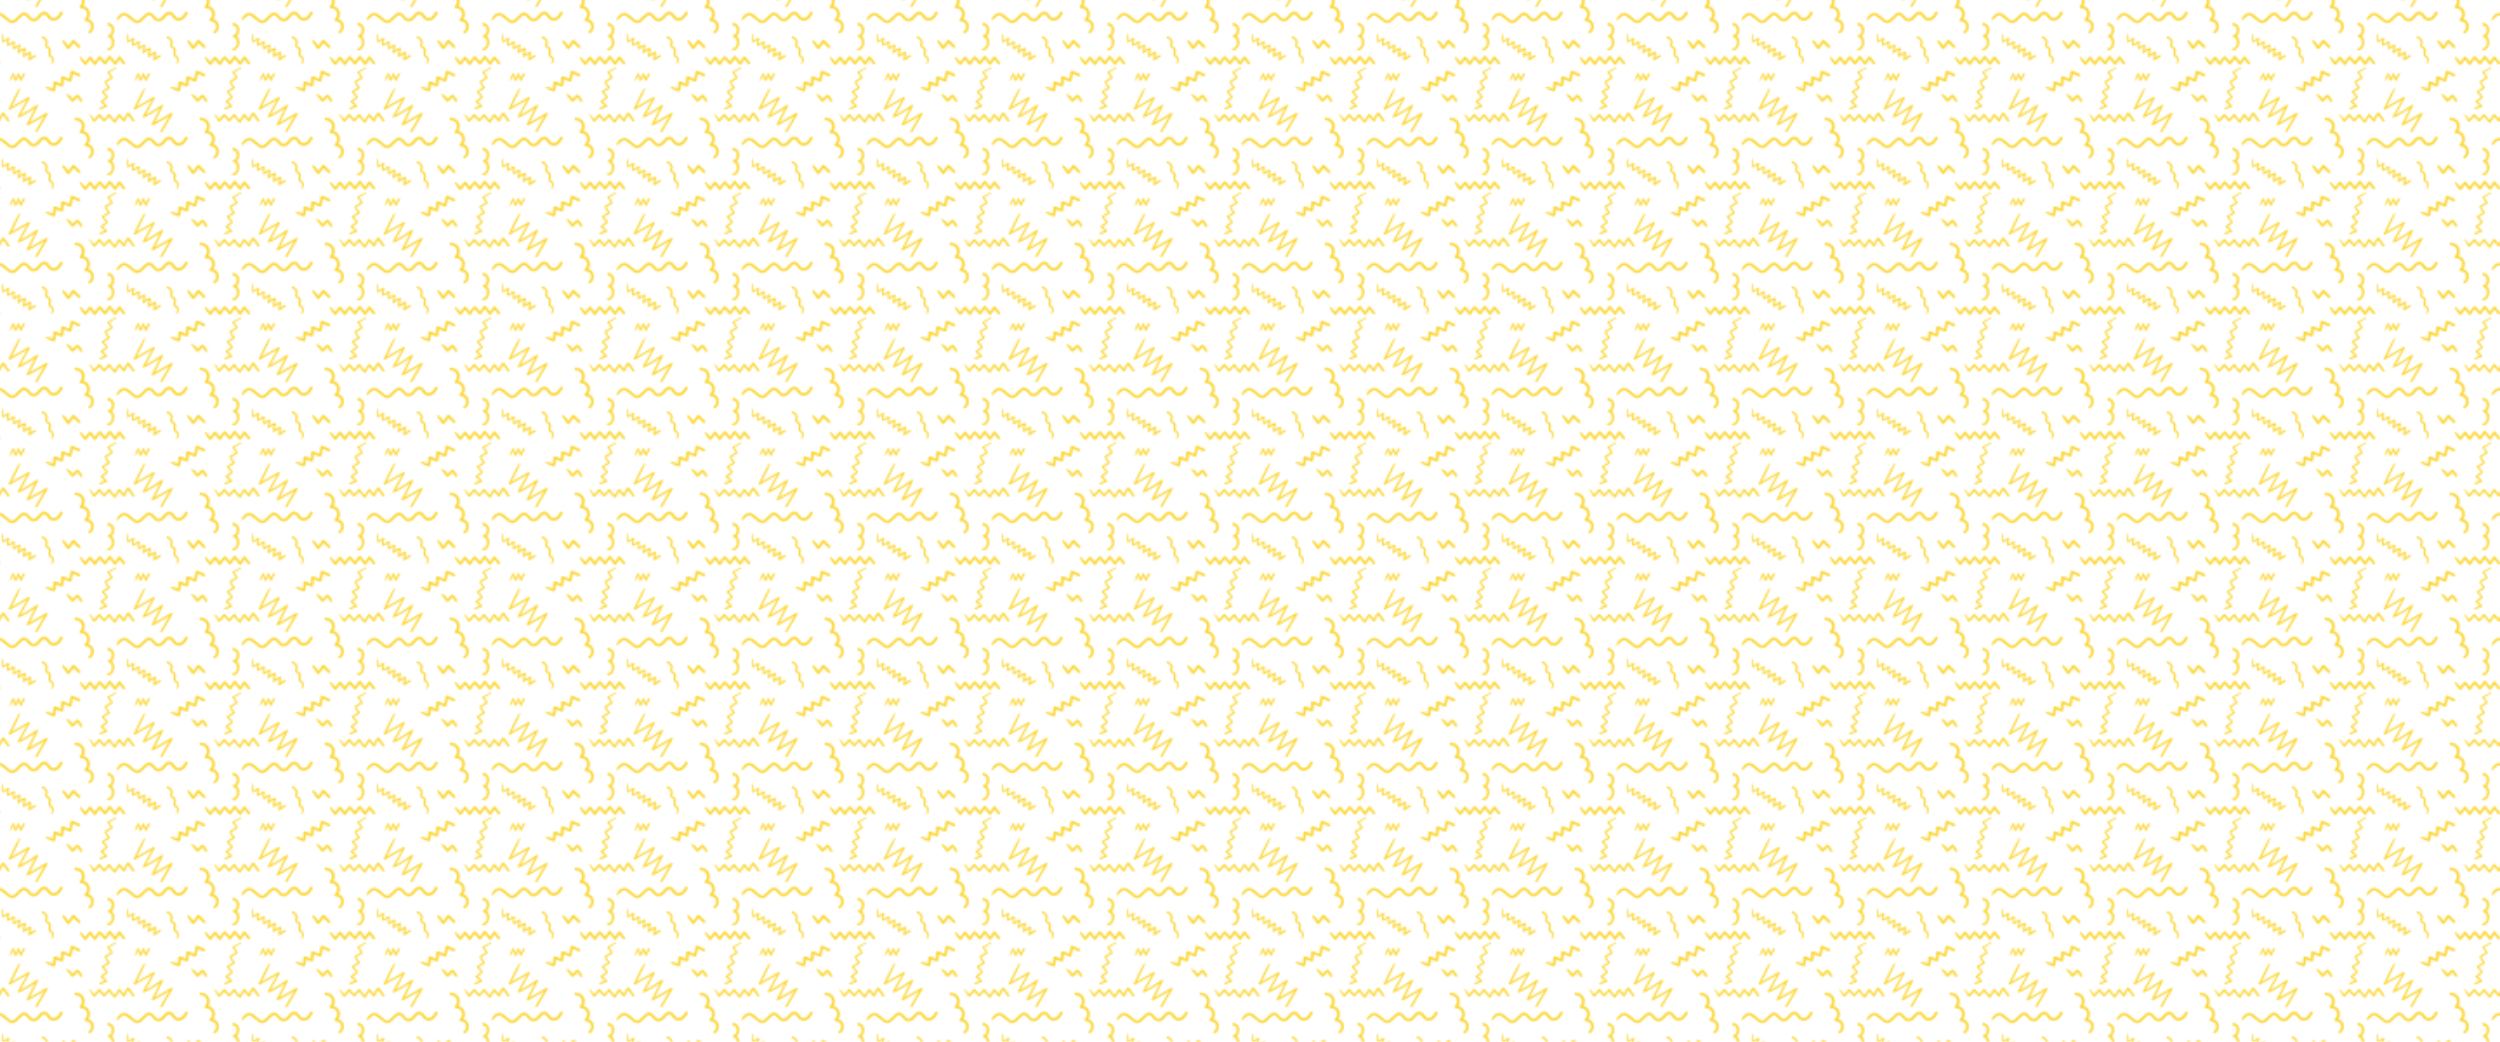 <?xml version="1.0" encoding="utf-8"?>
<!-- Generator: Adobe Illustrator 21.1.0, SVG Export Plug-In . SVG Version: 6.00 Build 0)  -->
<svg version="1.1" xmlns="http://www.w3.org/2000/svg" xmlns:xlink="http://www.w3.org/1999/xlink" x="0px" y="0px" width="1440px" height="600px" xml:space="preserve">
	<style>
		#bgPattern path:not(.noanimate){-webkit-animation:patternAnimation 0.75s infinite;animation:patternAnimation 0.75s infinite;-webkit-transform-origin:50%;transform-origin:50%}@keyframes patternAnimation{0%, 100%{-webkit-transform:rotate(0deg);transform:rotate(0deg)}50%{-webkit-transform:rotate(16deg);transform:rotate(16deg)}}
	</style>
	<defs>
		<pattern id="bgPattern" x="10" y="10" width="72" height="72" patternUnits="userSpaceOnUse">
			<path fill="none" d="M72,71.728c-0.096,0.091-0.192,0.181-0.288,0.272h-5.598c-1.452-1.188-3.071-2.858-5.104-2.508
				c-1.369,0.236-2.587,1.309-3.363,2.508h-16.24c0.456-1.123,0.524-2.395,0.089-3.572c-0.569-1.539-1.9-2.633-3.435-3.047
				c0.787-1.319,1.01-2.942,0.432-4.429c-0.778-2.002-2.791-3.222-4.897-3.22c-1.021,0.001-0.862,1.579,0.15,1.578
				c1.394-0.001,2.756,0.902,3.265,2.206c0.508,1.299,0.123,2.896-0.905,3.836c-0.571,0.522-0.28,1.459,0.544,1.428
				c1.439-0.053,2.859,0.85,3.365,2.211c0.371,0.999,0.192,2.125-0.37,3.008H24.646c0.558-0.658,1.027-1.407,1.461-2.147
				c0.531-0.904-0.856-1.71-1.402-0.82c-0.646,1.054-1.389,2.338-2.508,2.967h-2.486c-0.64-0.452-1.11-1.221-1.602-1.84
				c-0.806-1.011-1.918-1.807-3.274-1.438c-1.717,0.467-2.565,2.163-3.798,3.277c0,0-0.001,0.001-0.001,0.001H7.784
				c-0.266-0.277-0.506-0.583-0.738-0.855c-1.033-1.211-2.495-2.401-4.179-1.753c-0.786,0.302-1.387,0.935-1.987,1.502
				C0.586,71.172,0.293,71.45,0,71.728V50.756c1.807-1.025,3.616-2.049,5.418-3.082c-1.7,3.093-3.436,6.167-5.144,9.256
				c-0.207,0.375,0.205,0.929,0.63,0.747c3.224-1.38,6.18-3.241,9.082-5.186c-1.538,3.01-3.073,6.022-4.609,9.034
				C5.122,62.025,5.699,62.5,6.161,62.24c3.075-1.728,6.149-3.456,9.224-5.184c-1.655,2.779-3.319,5.553-4.967,8.336
				c-0.387,0.654,0.667,1.19,1.054,0.537c1.998-3.374,3.974-6.76,5.969-10.135c0.298-0.505-0.348-0.985-0.8-0.73
				c-3.153,1.779-6.306,3.558-9.459,5.338c1.57-3.092,3.141-6.183,4.706-9.277c0.232-0.46-0.319-1.003-0.764-0.698
				c-2.948,2.022-5.924,4.048-9.147,5.604c1.737-3.161,3.456-6.334,5.224-9.477c0.261-0.464-0.312-0.901-0.73-0.667
				C4.307,47.097,2.154,48.329,0,49.56v-4.638c0.572-1.209,1.116-2.429,1.608-3.667c0.16-0.402-0.363-0.667-0.596-0.304
				c-0.35,0.544-0.685,1.099-1.012,1.66v-7.234c0.234-0.42,0.434-0.858,0.591-1.312c0.368,0.773,0.737,1.546,1.105,2.319
				c0.205,0.431,0.829,0.271,0.956-0.125c0.385-1.199,0.961-2.289,1.711-3.299c0.418-0.563-0.53-1.113-0.942-0.551
				c-0.548,0.746-0.994,1.546-1.349,2.391c-0.401-0.803-0.802-1.606-1.203-2.409C0.697,32.045,0.138,32.098,0,32.438V17.216
				c0.216-0.121,0.436-0.233,0.662-0.335c-0.201,1.105-0.4,2.211-0.6,3.316c-0.08,0.443,0.545,0.687,0.845,0.412
				c0.825-0.756,1.761-1.343,2.789-1.748c-0.305,1.112-0.486,2.251-0.537,3.409c-0.022,0.494,0.515,0.674,0.876,0.427
				c0.84-0.574,1.725-1.081,2.635-1.538c-0.125,1.009-0.25,2.018-0.376,3.027c-0.049,0.395,0.459,0.756,0.809,0.535
				c1.086-0.686,2.173-1.371,3.26-2.056c0.619-0.39,0.113-1.42-0.505-1.026c-0.768,0.491-1.537,0.98-2.305,1.47
				c0.115-0.953,0.23-1.906,0.344-2.859c0.052-0.429-0.443-0.693-0.799-0.528c-0.974,0.451-1.901,0.971-2.802,1.543
				c0.118-1.04,0.347-2.058,0.688-3.057c0.12-0.351-0.217-0.778-0.598-0.67c-1.112,0.314-2.142,0.796-3.076,1.444
				c0.174-0.958,0.348-1.916,0.519-2.875c0.075-0.422-0.421-0.594-0.734-0.485C0.719,15.755,0.354,15.909,0,16.084V1.885
				c0.346-0.323,0.683-0.657,1.026-0.979C1.315,0.635,1.61,0.313,1.918,0h3.828c0.475,0.541,0.904,1.13,1.286,1.459
				c1.325,1.143,2.989,1.228,4.438,0.232C12.15,1.224,12.683,0.619,13.216,0H17.5c0.096,0.138,0.188,0.266,0.274,0.372
				c1.106,1.36,2.687,1.996,4.406,1.408c1.013-0.347,1.802-0.998,2.466-1.78h14.998c-0.206,0.324-0.462,0.616-0.763,0.855
				c-0.634,0.504-0.233,1.444,0.544,1.428c1.422-0.028,2.82,1.032,3.085,2.45c0.274,1.472-0.655,2.604-1.602,3.596
				c-0.296,0.311,0.021,0.96,0.462,0.859c2.071-0.47,3.064-2.949,2.639-4.893c-0.356-1.628-1.593-2.847-3.105-3.345
				c0.2-0.3,0.368-0.619,0.503-0.952h16.24c-0.183,0.282-0.341,0.57-0.471,0.857c-0.235,0.517,0.36,1.048,0.811,0.626
				c0.446-0.418,0.91-0.987,1.425-1.483h4.289c0.134,0.113,0.266,0.225,0.394,0.328c0.822,0.665,1.635,1.345,2.471,1.993
				c1.412,1.094,2.965,1.512,4.491,0.366c0.329-0.247,0.64-0.521,0.943-0.803v14.199c-0.567,0.28-1.103,0.614-1.606,0.998
				c-0.07-0.969-0.027-1.935,0.121-2.904c0.053-0.343-0.407-0.658-0.704-0.465c-0.914,0.591-1.864,1.11-2.852,1.559
				c0.004-1.012,0.166-2.001,0.5-2.972c0.129-0.375-0.3-0.766-0.658-0.57c-0.908,0.494-1.801,1.011-2.676,1.561
				c-0.07-1.201-0.153-2.401-0.254-3.601c-0.028-0.328-0.565-0.282-0.572,0.042c-0.031,1.441-0.041,2.879-0.024,4.32
				c0.004,0.308,0.338,0.616,0.648,0.428c0.768-0.466,1.541-0.923,2.323-1.364c-0.21,0.933-0.288,1.888-0.221,2.853
				c0.025,0.366,0.332,0.604,0.691,0.456c0.935-0.385,1.837-0.83,2.708-1.336c-0.084,1.02-0.049,2.04,0.096,3.061
				c0.052,0.369,0.544,0.513,0.808,0.273c0.514-0.468,1.073-0.873,1.672-1.208v15.222c-0.009,0.022-0.016,0.045-0.021,0.07
				c-0.202,0.949-0.52,1.83-0.991,2.652c-0.338-0.886-0.644-1.783-0.919-2.692c-0.107-0.353-0.661-0.482-0.841-0.11
				c-0.586,1.208-1.259,2.429-1.676,3.708c-0.122,0.374,0.403,0.551,0.606,0.255c0.527-0.772,0.956-1.631,1.371-2.486
				c0.271,0.84,0.568,1.671,0.894,2.493c0.161,0.407,0.619,0.454,0.879,0.115c0.26-0.339,0.494-0.695,0.701-1.066v7.234
				c-1.838,3.159-3.341,6.549-4.899,9.836c-0.223,0.471,0.295,0.933,0.741,0.677c1.383-0.794,2.771-1.582,4.158-2.369V71.728z
				 M51.828,18.639c2.233,1.098,3.714-1.696,4.009-3.483c0.265-1.604-0.227-3.3-1.419-4.324c1.009-0.907,1.486-2.517,1.444-3.788
				c-0.064-1.912-1.369-3.617-3.331-3.829c-0.965-0.104-1.076,1.403-0.111,1.503c1.226,0.127,1.953,1.293,1.963,2.454
				c0.009,1.024-0.457,2.713-1.652,2.898c-0.717,0.111-0.782,1.189-0.104,1.411c1.373,0.451,1.961,1.862,1.846,3.226
				c-0.111,1.315-0.827,3.223-2.456,3.038C51.46,17.681,51.393,18.425,51.828,18.639z M25.845,13.974
				c0.789,1.414,1.943,2.644,2.81,4.018c0.235,0.373,0.867,0.548,1.186,0.153c0.866-1.072,1.703-2.166,2.51-3.282
				c0.906,0.892,1.808,1.79,2.74,2.653c0.726,0.672,1.785-0.377,1.089-1.089c-1.1-1.124-2.255-2.199-3.383-3.295
				c-0.38-0.369-0.93-0.251-1.215,0.157c-0.719,1.027-1.458,2.038-2.222,3.032c-0.78-1.15-1.687-2.307-2.822-3.04
				C26.098,12.997,25.607,13.548,25.845,13.974z M15.947,15.892c-0.059,0.618,0.236,1.132,0.698,1.524
				c0.469,0.398,1.285,0.679,1.503,1.299c0.208,0.592-0.102,1.326-0.173,1.922c-0.072,0.605-0.03,1.206,0.333,1.717
				c0.437,0.615,1.321,0.833,1.575,1.575c0.276,0.807-0.086,1.832-0.297,2.622c-0.1,0.373,0.411,0.497,0.595,0.212
				c0.92-1.429,1.347-3.279-0.199-4.443c-0.311-0.234-0.721-0.441-0.855-0.833c-0.121-0.356-0.011-0.775,0.054-1.129
				c0.126-0.686,0.288-1.399,0.037-2.078c-0.241-0.653-0.816-1.037-1.364-1.413c-0.272-0.187-0.698-0.414-0.746-0.774
				c-0.052-0.386,0.321-0.883,0.396-1.268c0.354-1.827-1.279-3.072-2.644-3.89c-0.654-0.391-1.189,0.666-0.537,1.053
				c0.719,0.427,1.543,0.909,1.896,1.709C16.591,14.542,16.024,15.087,15.947,15.892z M26.818,35.744
				c1.138,0.436,2.276,0.871,3.414,1.307c0.392,0.15,0.834-0.176,0.939-0.542c0.375-1.306,0.654-2.629,0.846-3.97
				c1.019,0.462,2.038,0.923,3.057,1.385c0.919,0.416,1.711-0.956,0.783-1.371c-1.363-0.61-2.726-1.219-4.089-1.829
				c-0.559-0.25-1.102,0.06-1.164,0.672c-0.134,1.316-0.369,2.616-0.694,3.896l-3.675-1.419c-0.461-0.178-0.99,0.283-0.974,0.743
				c0.038,1.157-0.016,2.309-0.172,3.453c-1.074-0.34-2.134-0.721-3.175-1.153c-0.504-0.209-1.221,0.026-1.186,0.684
				c0.06,1.136-0.026,2.242-0.26,3.34c-0.548-0.174-1.096-0.346-1.648-0.508c-0.74-0.218-1.518-0.457-2.297-0.383
				c-0.235,0.022-0.389,0.298-0.2,0.484c0.586,0.575,1.364,0.876,2.111,1.184c0.792,0.326,1.588,0.637,2.388,0.945
				c0.398,0.153,0.828-0.18,0.941-0.543c0.337-1.088,0.528-2.215,0.567-3.351c1.047,0.397,2.11,0.753,3.187,1.065
				c0.38,0.11,0.885-0.141,0.957-0.552C26.677,38.109,26.797,36.93,26.818,35.744z M37.454,47.673
				c-0.27-0.487-0.659-0.926-0.976-1.385c-0.307-0.445-0.59-0.93-0.976-1.312c-0.098-0.097-0.203-0.144-0.305-0.154
				c-0.236-0.359-0.753-0.547-1.143-0.152c-0.558,0.564-1.117,1.129-1.674,1.694c-0.034,0.035-0.288,0.29-0.522,0.526
				c-0.074-0.11-0.182-0.22-0.243-0.305c-0.745-1.041-1.602-2.027-2.879-2.367c-0.376-0.1-0.634,0.364-0.373,0.641
				c0.55,0.583,1.076,1.19,1.555,1.834c0.404,0.543,0.79,1.445,1.364,1.816c0.724,0.469,1.3-0.271,1.763-0.73
				c0.582-0.579,1.162-1.158,1.743-1.738c0.131,0.37,0.323,0.728,0.512,1.054c0.29,0.5,0.614,1.047,1.042,1.439
				C36.929,49.07,37.853,48.391,37.454,47.673z M41.884,24.402c0.743,0.877,1.441,1.789,2.085,2.744c0.305,0.452,0.965,0.491,1.262,0
				c0.651-1.076,1.38-2.088,2.194-3.041c0.863,0.968,1.726,1.936,2.589,2.905c0.337,0.378,0.88,0.206,1.136-0.146
				c0.696-0.959,1.392-1.919,2.087-2.878c0.856,1.052,1.713,2.104,2.569,3.157c0.225,0.277,0.798,0.286,1.02,0
				c0.712-0.917,1.385-1.86,2.015-2.833c0.666,0.791,1.295,1.61,1.886,2.461c0.538,0.775,1.819,0.035,1.273-0.744
				c-0.844-1.204-1.755-2.357-2.736-3.453c-0.32-0.357-0.914-0.235-1.145,0.148c-0.569,0.942-1.178,1.857-1.826,2.746
				c-0.859-1.057-1.719-2.114-2.578-3.171c-0.321-0.394-0.889-0.191-1.134,0.146c-0.704,0.969-1.407,1.939-2.111,2.908
				c-0.845-0.949-1.69-1.898-2.535-2.847c-0.252-0.283-0.771-0.276-1.024,0c-0.851,0.929-1.631,1.918-2.334,2.961
				c-0.685-0.953-1.42-1.87-2.204-2.744c-0.349-0.389-0.888-0.204-1.156,0.149c-0.705,0.929-1.411,1.857-2.107,2.792
				c-0.828-0.91-1.582-1.887-2.391-2.811c-0.267-0.305-0.838,0.017-0.695,0.405c0.57,1.546,1.535,2.801,2.648,4.008
				c0.238,0.258,0.771,0.293,1.003,0C40.421,26.317,41.153,25.36,41.884,24.402z M52.944,31.699c1.33-0.767,2.657-1.539,3.944-2.378
				c0.306-0.199,0.022-0.615-0.292-0.469c-1.545,0.717-3.047,1.517-4.55,2.316c-0.212,0.113-0.274,0.432-0.146,0.626
				c0.622,0.938,1.248,1.875,1.881,2.806c-1.115,0.692-2.229,1.383-3.344,2.075c-0.169,0.105-0.296,0.367-0.211,0.565
				c0.491,1.138,1.109,2.183,1.862,3.154c-1.129,0.645-2.237,1.326-3.321,2.046c-0.282,0.187-0.292,0.538-0.078,0.778
				c0.788,0.884,1.573,1.77,2.367,2.648c-0.969,0.743-1.948,1.473-2.911,2.224c-0.236,0.184-0.369,0.589-0.082,0.812
				c0.799,0.623,1.562,1.286,2.285,1.993c-0.892,0.341-1.786,0.68-2.681,1.014c-0.67,0.25-0.333,1.327,0.329,1.061
				c1.151-0.461,2.303-0.916,3.459-1.365c0.377-0.146,0.495-0.593,0.207-0.892c-0.76-0.787-1.563-1.519-2.418-2.196
				c0.915-0.74,1.834-1.476,2.779-2.175c0.269-0.199,0.293-0.517,0.077-0.766c-0.766-0.879-1.544-1.748-2.321-2.618
				c1.083-0.704,2.187-1.373,3.315-2.004c0.304-0.17,0.272-0.549,0.078-0.778c-0.743-0.879-1.363-1.85-1.848-2.892
				c1.138-0.706,2.277-1.413,3.415-2.119c0.219-0.136,0.309-0.46,0.158-0.68C54.256,33.552,53.6,32.625,52.944,31.699z M67.429,59.206
				c-0.968-1.497-2.022-2.932-3.154-4.308c-0.199-0.241-0.685-0.245-0.882,0c-0.856,1.065-1.559,2.204-2.119,3.433
				c-0.74-0.849-1.479-1.698-2.216-2.549c-0.264-0.306-0.747-0.182-0.942,0.121C57.411,57,56.705,58.095,56,59.191
				c-0.947-1.025-1.812-2.114-2.593-3.275c-0.189-0.282-0.68-0.442-0.932-0.12c-0.761,0.97-1.579,1.889-2.452,2.758
				c-0.788-0.922-1.576-1.844-2.357-2.772c-0.217-0.257-0.661-0.223-0.883,0c-0.895,0.901-1.76,1.859-2.536,2.872
				c-0.755-0.978-1.512-1.951-2.341-2.871c-0.22-0.244-0.581,0.067-0.439,0.339c0.691,1.315,1.488,2.56,2.274,3.819
				c0.189,0.303,0.681,0.426,0.94,0.121c0.834-0.984,1.661-1.961,2.531-2.908c0.787,0.895,1.571,1.793,2.353,2.692
				c0.214,0.245,0.623,0.211,0.842,0c0.866-0.838,1.681-1.721,2.448-2.649c0.851,1.195,1.788,2.324,2.812,3.378
				c0.278,0.286,0.733,0.196,0.937-0.121c0.699-1.083,1.398-2.167,2.097-3.25c0.774,0.899,1.547,1.798,2.318,2.7
				c0.329,0.385,0.872,0.119,1.024-0.27c0.455-1.168,1.061-2.274,1.798-3.287c0.889,1.124,1.723,2.288,2.498,3.495
				C66.778,60.523,67.871,59.89,67.429,59.206z"/>
			<path class="noanimate" fill="#FCD83E" d="M38.881,0.855c-0.634,0.504-0.233,1.444,0.544,1.428c1.422-0.028,2.82,1.032,3.085,2.45
				c0.274,1.472-0.655,2.604-1.602,3.596c-0.296,0.311,0.021,0.96,0.462,0.859c2.071-0.47,3.064-2.949,2.639-4.893
				c-0.356-1.628-1.593-2.847-3.105-3.345c0.2-0.3,0.368-0.619,0.503-0.952h-1.762C39.438,0.324,39.182,0.616,38.881,0.855z"/>
			<path class="noanimate" fill="#FCD83E" d="M41.496,68.428c-0.569-1.539-1.9-2.633-3.435-3.047c0.787-1.319,1.01-2.942,0.432-4.429
				c-0.778-2.002-2.791-3.222-4.897-3.22c-1.021,0.001-0.862,1.579,0.15,1.578c1.394-0.001,2.756,0.902,3.265,2.206
				c0.508,1.299,0.123,2.896-0.905,3.836c-0.571,0.522-0.28,1.459,0.544,1.428c1.439-0.053,2.859,0.85,3.365,2.211
				c0.371,0.999,0.192,2.125-0.37,3.008h1.762C41.863,70.877,41.931,69.605,41.496,68.428z"/>
			<path fill="#FCD83E" d="M51.828,18.639c2.233,1.098,3.714-1.696,4.009-3.483c0.265-1.604-0.227-3.3-1.419-4.324
				c1.009-0.907,1.486-2.517,1.444-3.788c-0.064-1.912-1.369-3.617-3.331-3.829c-0.965-0.104-1.076,1.403-0.111,1.503
				c1.226,0.127,1.953,1.293,1.963,2.454c0.009,1.024-0.457,2.713-1.652,2.898c-0.717,0.111-0.782,1.189-0.104,1.411
				c1.373,0.451,1.961,1.862,1.846,3.226c-0.111,1.315-0.827,3.223-2.456,3.038C51.46,17.681,51.393,18.425,51.828,18.639z"/>
			<path class="noanimate" fill="#FCD83E" d="M1.918,0H0v1.885c0.346-0.323,0.683-0.657,1.026-0.979C1.315,0.635,1.61,0.313,1.918,0z"/>
			<path class="noanimate" fill="#FCD83E" d="M22.181,1.78c1.013-0.347,1.802-0.998,2.466-1.78h-2.449c-0.322,0.181-0.673,0.311-1.065,0.362
				C20.564,0.436,20.105,0.278,19.711,0H17.5c0.096,0.138,0.188,0.266,0.274,0.372C18.88,1.733,20.461,2.368,22.181,1.78z"/>
			<path class="noanimate" fill="#FCD83E" d="M7.033,1.459c1.325,1.143,2.989,1.228,4.438,0.232C12.15,1.224,12.683,0.619,13.216,0h-2.179
				c-0.591,0.534-1.411,1.033-2.229,0.73C8.415,0.585,8.083,0.311,7.784,0H5.747C6.222,0.541,6.651,1.13,7.033,1.459z"/>
			<path class="noanimate" fill="#FCD83E" d="M2.866,69.392c-0.786,0.302-1.387,0.935-1.987,1.502C0.586,71.172,0.293,71.45,0,71.728V72h1.918
				c0.419-0.425,0.864-0.832,1.356-1.071C4.207,70.478,5.03,71.185,5.747,72h2.037c-0.266-0.277-0.506-0.583-0.738-0.855
				C6.012,69.934,4.551,68.745,2.866,69.392z"/>
			<path class="noanimate" fill="#FCD83E" d="M24.705,69.033c-0.646,1.054-1.389,2.338-2.508,2.967h2.449c0.558-0.658,1.027-1.407,1.461-2.147
				C26.638,68.948,25.251,68.143,24.705,69.033z"/>
			<path class="noanimate" fill="#FCD83E" d="M18.109,70.16c-0.806-1.011-1.918-1.807-3.274-1.438c-1.717,0.467-2.565,2.163-3.798,3.277
				c0,0-0.001,0.001-0.001,0.001h2.179c0.01-0.012,0.02-0.023,0.03-0.035c0.528-0.613,1.181-1.486,2.019-1.684
				c0.969-0.229,1.683,0.927,2.235,1.719h2.211C19.071,71.548,18.602,70.779,18.109,70.16z"/>
			<path class="noanimate" fill="#FCD83E" d="M66.566,2.321c1.412,1.094,2.965,1.512,4.491,0.366c0.329-0.247,0.64-0.521,0.943-0.803V0h-0.288
				c-0.313,0.297-0.626,0.593-0.942,0.888c-0.587,0.548-1.231,1.171-2.097,0.912c-0.92-0.275-1.703-1.111-2.435-1.699
				C66.197,0.068,66.156,0.034,66.115,0h-2.413c0.134,0.113,0.266,0.225,0.394,0.328C64.917,0.994,65.73,1.674,66.566,2.321z"/>
			<path class="noanimate" fill="#FCD83E" d="M57.987,1.483c0.446-0.418,0.91-0.987,1.425-1.483h-1.765c-0.183,0.282-0.341,0.57-0.471,0.857
				C56.941,1.374,57.536,1.905,57.987,1.483z"/>
			<path fill="#FCD83E" d="M72,71.728c-0.096,0.091-0.192,0.181-0.288,0.272H72V71.728z"/>
			<path class="noanimate" fill="#FCD83E" d="M61.01,69.492c-1.369,0.236-2.587,1.309-3.363,2.508h1.765c0.679-0.653,1.447-1.179,2.381-1.066
				c0.72,0.087,1.344,0.592,1.907,1.066h2.413C64.663,70.812,63.044,69.142,61.01,69.492z"/>
			<path fill="#FCD83E" d="M28.654,17.992c0.235,0.373,0.867,0.548,1.186,0.153c0.866-1.072,1.703-2.166,2.51-3.282
				c0.906,0.892,1.808,1.79,2.74,2.653c0.726,0.672,1.785-0.377,1.089-1.089c-1.1-1.124-2.255-2.199-3.383-3.295
				c-0.38-0.369-0.93-0.251-1.215,0.157c-0.719,1.027-1.458,2.038-2.222,3.032c-0.78-1.15-1.687-2.307-2.822-3.04
				c-0.44-0.284-0.931,0.268-0.693,0.693C26.633,15.388,27.788,16.618,28.654,17.992z"/>
			<path fill="#FCD83E" d="M31.171,36.51c0.375-1.306,0.654-2.629,0.846-3.97c1.019,0.462,2.038,0.923,3.057,1.385
				c0.919,0.416,1.711-0.956,0.783-1.371c-1.363-0.61-2.726-1.219-4.089-1.829c-0.559-0.25-1.102,0.06-1.164,0.672
				c-0.134,1.316-0.369,2.616-0.694,3.896l-3.675-1.419c-0.461-0.178-0.99,0.283-0.974,0.743c0.038,1.157-0.016,2.309-0.172,3.453
				c-1.074-0.34-2.134-0.721-3.175-1.153c-0.504-0.209-1.221,0.026-1.186,0.684c0.06,1.136-0.026,2.242-0.26,3.34
				c-0.548-0.174-1.096-0.346-1.648-0.508c-0.74-0.218-1.518-0.457-2.297-0.383c-0.235,0.022-0.389,0.298-0.2,0.484
				c0.586,0.575,1.364,0.876,2.111,1.184c0.792,0.326,1.588,0.637,2.388,0.945c0.398,0.153,0.828-0.18,0.941-0.543
				c0.337-1.088,0.528-2.215,0.567-3.351c1.047,0.397,2.11,0.753,3.187,1.065c0.38,0.11,0.885-0.141,0.957-0.552
				c0.206-1.173,0.326-2.352,0.347-3.538c1.138,0.436,2.276,0.871,3.414,1.307C30.624,37.201,31.066,36.875,31.171,36.51z"/>
			<path fill="#FCD83E" d="M36.478,46.288c-0.307-0.445-0.59-0.93-0.976-1.312c-0.098-0.097-0.203-0.144-0.305-0.154
				c-0.236-0.359-0.753-0.547-1.143-0.152c-0.558,0.564-1.117,1.129-1.674,1.694c-0.034,0.035-0.288,0.29-0.522,0.526
				c-0.074-0.11-0.182-0.22-0.243-0.305c-0.745-1.041-1.602-2.027-2.879-2.367c-0.376-0.1-0.634,0.364-0.373,0.641
				c0.55,0.583,1.076,1.19,1.555,1.834c0.404,0.543,0.79,1.445,1.364,1.816c0.724,0.469,1.3-0.271,1.763-0.73
				c0.582-0.579,1.162-1.158,1.743-1.738c0.131,0.37,0.323,0.728,0.512,1.054c0.29,0.5,0.614,1.047,1.042,1.439
				c0.587,0.539,1.511-0.14,1.112-0.858C37.184,47.186,36.795,46.747,36.478,46.288z"/>
			<path fill="#FCD83E" d="M43.969,27.146c0.305,0.452,0.965,0.491,1.262,0c0.651-1.076,1.38-2.088,2.194-3.041
				c0.863,0.968,1.726,1.936,2.589,2.905c0.337,0.378,0.88,0.206,1.136-0.146c0.696-0.959,1.392-1.919,2.087-2.878
				c0.856,1.052,1.713,2.104,2.569,3.157c0.225,0.277,0.798,0.286,1.02,0c0.712-0.917,1.385-1.86,2.015-2.833
				c0.666,0.791,1.295,1.61,1.886,2.461c0.538,0.775,1.819,0.035,1.273-0.744c-0.844-1.204-1.755-2.357-2.736-3.453
				c-0.32-0.357-0.914-0.235-1.145,0.148c-0.569,0.942-1.178,1.857-1.826,2.746c-0.859-1.057-1.719-2.114-2.578-3.171
				c-0.321-0.394-0.889-0.191-1.134,0.146c-0.704,0.969-1.407,1.939-2.111,2.908c-0.845-0.949-1.69-1.898-2.535-2.847
				c-0.252-0.283-0.771-0.276-1.024,0c-0.851,0.929-1.631,1.918-2.334,2.961c-0.685-0.953-1.42-1.87-2.204-2.744
				c-0.349-0.389-0.888-0.204-1.156,0.149c-0.705,0.929-1.411,1.857-2.107,2.792c-0.828-0.91-1.582-1.887-2.391-2.811
				c-0.267-0.305-0.838,0.017-0.695,0.405c0.57,1.546,1.535,2.801,2.648,4.008c0.238,0.258,0.771,0.293,1.003,0
				c0.747-0.946,1.479-1.903,2.21-2.861C42.627,25.279,43.325,26.191,43.969,27.146z"/>
			<path class="noanimate" fill="#FCD83E" d="M1.012,40.952c-0.35,0.544-0.685,1.099-1.012,1.66v2.31c0.572-1.209,1.116-2.429,1.608-3.667
				C1.768,40.854,1.245,40.588,1.012,40.952z"/>
			<path class="noanimate" fill="#FCD83E" d="M0.274,56.929c-0.207,0.375,0.205,0.929,0.63,0.747c3.224-1.38,6.18-3.241,9.082-5.186
				c-1.538,3.01-3.073,6.022-4.609,9.034C5.122,62.025,5.699,62.5,6.161,62.24c3.075-1.728,6.149-3.456,9.224-5.184
				c-1.655,2.779-3.319,5.553-4.967,8.336c-0.387,0.654,0.667,1.19,1.054,0.537c1.998-3.374,3.974-6.76,5.969-10.135
				c0.298-0.505-0.348-0.985-0.8-0.73c-3.153,1.779-6.306,3.558-9.459,5.338c1.57-3.092,3.141-6.183,4.706-9.277
				c0.232-0.46-0.319-1.003-0.764-0.698c-2.948,2.022-5.924,4.048-9.147,5.604c1.737-3.161,3.456-6.334,5.224-9.477
				c0.261-0.464-0.312-0.901-0.73-0.667C4.307,47.097,2.154,48.329,0,49.56v1.196c1.807-1.025,3.616-2.049,5.418-3.082
				C3.718,50.767,1.982,53.841,0.274,56.929z"/>
			<path class="noanimate" fill="#FCD83E" d="M67.842,53.125c1.383-0.794,2.771-1.582,4.158-2.369V49.56c-1.074,0.614-2.147,1.227-3.223,1.838
				c1.074-2.153,2.193-4.297,3.223-6.476v-2.31c-1.838,3.159-3.341,6.549-4.899,9.836C66.878,52.919,67.396,53.381,67.842,53.125z"/>
			<path fill="#FCD83E" d="M64.275,54.898c-0.199-0.241-0.685-0.245-0.882,0c-0.856,1.065-1.559,2.204-2.119,3.433
				c-0.74-0.849-1.479-1.698-2.216-2.549c-0.264-0.306-0.747-0.182-0.942,0.121C57.411,57,56.705,58.095,56,59.191
				c-0.947-1.025-1.812-2.114-2.593-3.275c-0.189-0.282-0.68-0.442-0.932-0.12c-0.761,0.97-1.579,1.889-2.452,2.758
				c-0.788-0.922-1.576-1.844-2.357-2.772c-0.217-0.257-0.661-0.223-0.883,0c-0.895,0.901-1.76,1.859-2.536,2.872
				c-0.755-0.978-1.512-1.951-2.341-2.871c-0.22-0.244-0.581,0.067-0.439,0.339c0.691,1.315,1.488,2.56,2.274,3.819
				c0.189,0.303,0.681,0.426,0.94,0.121c0.834-0.984,1.661-1.961,2.531-2.908c0.787,0.895,1.571,1.793,2.353,2.692
				c0.214,0.245,0.623,0.211,0.842,0c0.866-0.838,1.681-1.721,2.448-2.649c0.851,1.195,1.788,2.324,2.812,3.378
				c0.278,0.286,0.733,0.196,0.937-0.121c0.699-1.083,1.398-2.167,2.097-3.25c0.774,0.899,1.547,1.798,2.318,2.7
				c0.329,0.385,0.872,0.119,1.024-0.27c0.455-1.168,1.061-2.274,1.798-3.287c0.889,1.124,1.723,2.288,2.498,3.495
				c0.437,0.68,1.53,0.047,1.088-0.636C66.461,57.71,65.407,56.275,64.275,54.898z"/>
			<path fill="#FCD83E" d="M56.596,28.852c-1.545,0.717-3.047,1.517-4.55,2.316c-0.212,0.113-0.274,0.432-0.146,0.626
				c0.622,0.938,1.248,1.875,1.881,2.806c-1.115,0.692-2.229,1.383-3.344,2.075c-0.169,0.105-0.296,0.367-0.211,0.565
				c0.491,1.138,1.109,2.183,1.862,3.154c-1.129,0.645-2.237,1.326-3.321,2.046c-0.282,0.187-0.292,0.538-0.078,0.778
				c0.788,0.884,1.573,1.77,2.367,2.648c-0.969,0.743-1.948,1.473-2.911,2.224c-0.236,0.184-0.369,0.589-0.082,0.812
				c0.799,0.623,1.562,1.286,2.285,1.993c-0.892,0.341-1.786,0.68-2.681,1.014c-0.67,0.25-0.333,1.327,0.329,1.061
				c1.151-0.461,2.303-0.916,3.459-1.365c0.377-0.146,0.495-0.593,0.207-0.892c-0.76-0.787-1.563-1.519-2.418-2.196
				c0.915-0.74,1.834-1.476,2.779-2.175c0.269-0.199,0.293-0.517,0.077-0.766c-0.766-0.879-1.544-1.748-2.321-2.618
				c1.083-0.704,2.187-1.373,3.315-2.004c0.304-0.17,0.272-0.549,0.078-0.778c-0.743-0.879-1.363-1.85-1.848-2.892
				c1.138-0.706,2.277-1.413,3.415-2.119c0.219-0.136,0.309-0.46,0.158-0.68c-0.642-0.936-1.297-1.863-1.953-2.789
				c1.33-0.767,2.657-1.539,3.944-2.378C57.195,29.121,56.91,28.706,56.596,28.852z"/>
			<path fill="#FCD83E" d="M16.645,17.416c0.469,0.398,1.285,0.679,1.503,1.299c0.208,0.592-0.102,1.326-0.173,1.922
				c-0.072,0.605-0.03,1.206,0.333,1.717c0.437,0.615,1.321,0.833,1.575,1.575c0.276,0.807-0.086,1.832-0.297,2.622
				c-0.1,0.373,0.411,0.497,0.595,0.212c0.92-1.429,1.347-3.279-0.199-4.443c-0.311-0.234-0.721-0.441-0.855-0.833
				c-0.121-0.356-0.011-0.775,0.054-1.129c0.126-0.686,0.288-1.399,0.037-2.078c-0.241-0.653-0.816-1.037-1.364-1.413
				c-0.272-0.187-0.698-0.414-0.746-0.774c-0.052-0.386,0.321-0.883,0.396-1.268c0.354-1.827-1.279-3.072-2.644-3.89
				c-0.654-0.391-1.189,0.666-0.537,1.053c0.719,0.427,1.543,0.909,1.896,1.709c0.372,0.844-0.195,1.389-0.272,2.194
				C15.888,16.511,16.183,17.025,16.645,17.416z"/>
			<path class="noanimate" fill="#FCD83E" d="M0.063,20.197c-0.08,0.443,0.545,0.687,0.845,0.412c0.825-0.756,1.761-1.343,2.789-1.748
				c-0.305,1.112-0.486,2.251-0.537,3.409c-0.022,0.494,0.515,0.674,0.876,0.427c0.84-0.574,1.725-1.081,2.635-1.538
				c-0.125,1.009-0.25,2.018-0.376,3.027c-0.049,0.395,0.459,0.756,0.809,0.535c1.086-0.686,2.173-1.371,3.26-2.056
				c0.619-0.39,0.113-1.42-0.505-1.026c-0.768,0.491-1.537,0.98-2.305,1.47c0.115-0.953,0.23-1.906,0.344-2.859
				c0.052-0.429-0.443-0.693-0.799-0.528c-0.974,0.451-1.901,0.971-2.802,1.543c0.118-1.04,0.347-2.058,0.688-3.057
				c0.12-0.351-0.217-0.778-0.598-0.67c-1.112,0.314-2.142,0.796-3.076,1.444c0.174-0.958,0.348-1.916,0.519-2.875
				c0.075-0.422-0.421-0.594-0.734-0.485C0.719,15.755,0.354,15.909,0,16.084v1.132c0.216-0.121,0.436-0.233,0.662-0.335
				C0.461,17.986,0.263,19.092,0.063,20.197z"/>
			<path class="noanimate" fill="#FCD83E" d="M70.515,14.179c0.053-0.343-0.407-0.658-0.704-0.465c-0.914,0.591-1.864,1.11-2.852,1.559
				c0.004-1.012,0.166-2.001,0.5-2.972c0.129-0.375-0.3-0.766-0.658-0.57c-0.908,0.494-1.801,1.011-2.676,1.561
				c-0.07-1.201-0.153-2.401-0.254-3.601c-0.028-0.328-0.565-0.282-0.572,0.042c-0.031,1.441-0.041,2.879-0.024,4.32
				c0.004,0.308,0.338,0.616,0.648,0.428c0.768-0.466,1.541-0.923,2.323-1.364c-0.21,0.933-0.288,1.888-0.221,2.853
				c0.025,0.366,0.332,0.604,0.691,0.456c0.935-0.385,1.837-0.83,2.708-1.336c-0.084,1.02-0.049,2.04,0.096,3.061
				c0.052,0.369,0.544,0.513,0.808,0.273c0.514-0.468,1.073-0.873,1.672-1.208v-1.132c-0.567,0.28-1.103,0.614-1.606,0.998
				C70.324,16.114,70.367,15.147,70.515,14.179z"/>
			<path fill="#FCD83E" d="M1.696,36.384c0.205,0.431,0.829,0.271,0.956-0.125c0.385-1.199,0.961-2.289,1.711-3.299
				c0.418-0.563-0.53-1.113-0.942-0.551c-0.548,0.746-0.994,1.546-1.349,2.391c-0.401-0.803-0.802-1.606-1.203-2.409
				C0.697,32.045,0.138,32.098,0,32.438v2.939c0.234-0.42,0.434-0.858,0.591-1.312C0.959,34.839,1.327,35.612,1.696,36.384z"/>
			<path fill="#FCD83E" d="M70.988,35.16c-0.338-0.886-0.644-1.783-0.919-2.692c-0.107-0.353-0.661-0.482-0.841-0.11
				c-0.586,1.208-1.259,2.429-1.676,3.708c-0.122,0.374,0.403,0.551,0.606,0.255c0.527-0.772,0.956-1.631,1.371-2.486
				c0.271,0.84,0.568,1.671,0.894,2.493c0.161,0.407,0.619,0.454,0.879,0.115c0.26-0.339,0.494-0.695,0.701-1.066v-2.939
				c-0.009,0.022-0.016,0.045-0.021,0.07C71.777,33.457,71.458,34.337,70.988,35.16z"/>
		</pattern>
	</defs>
	<rect x="0" y="0" width="1440" height="600" fill="url(#bgPattern)" />
</svg>
